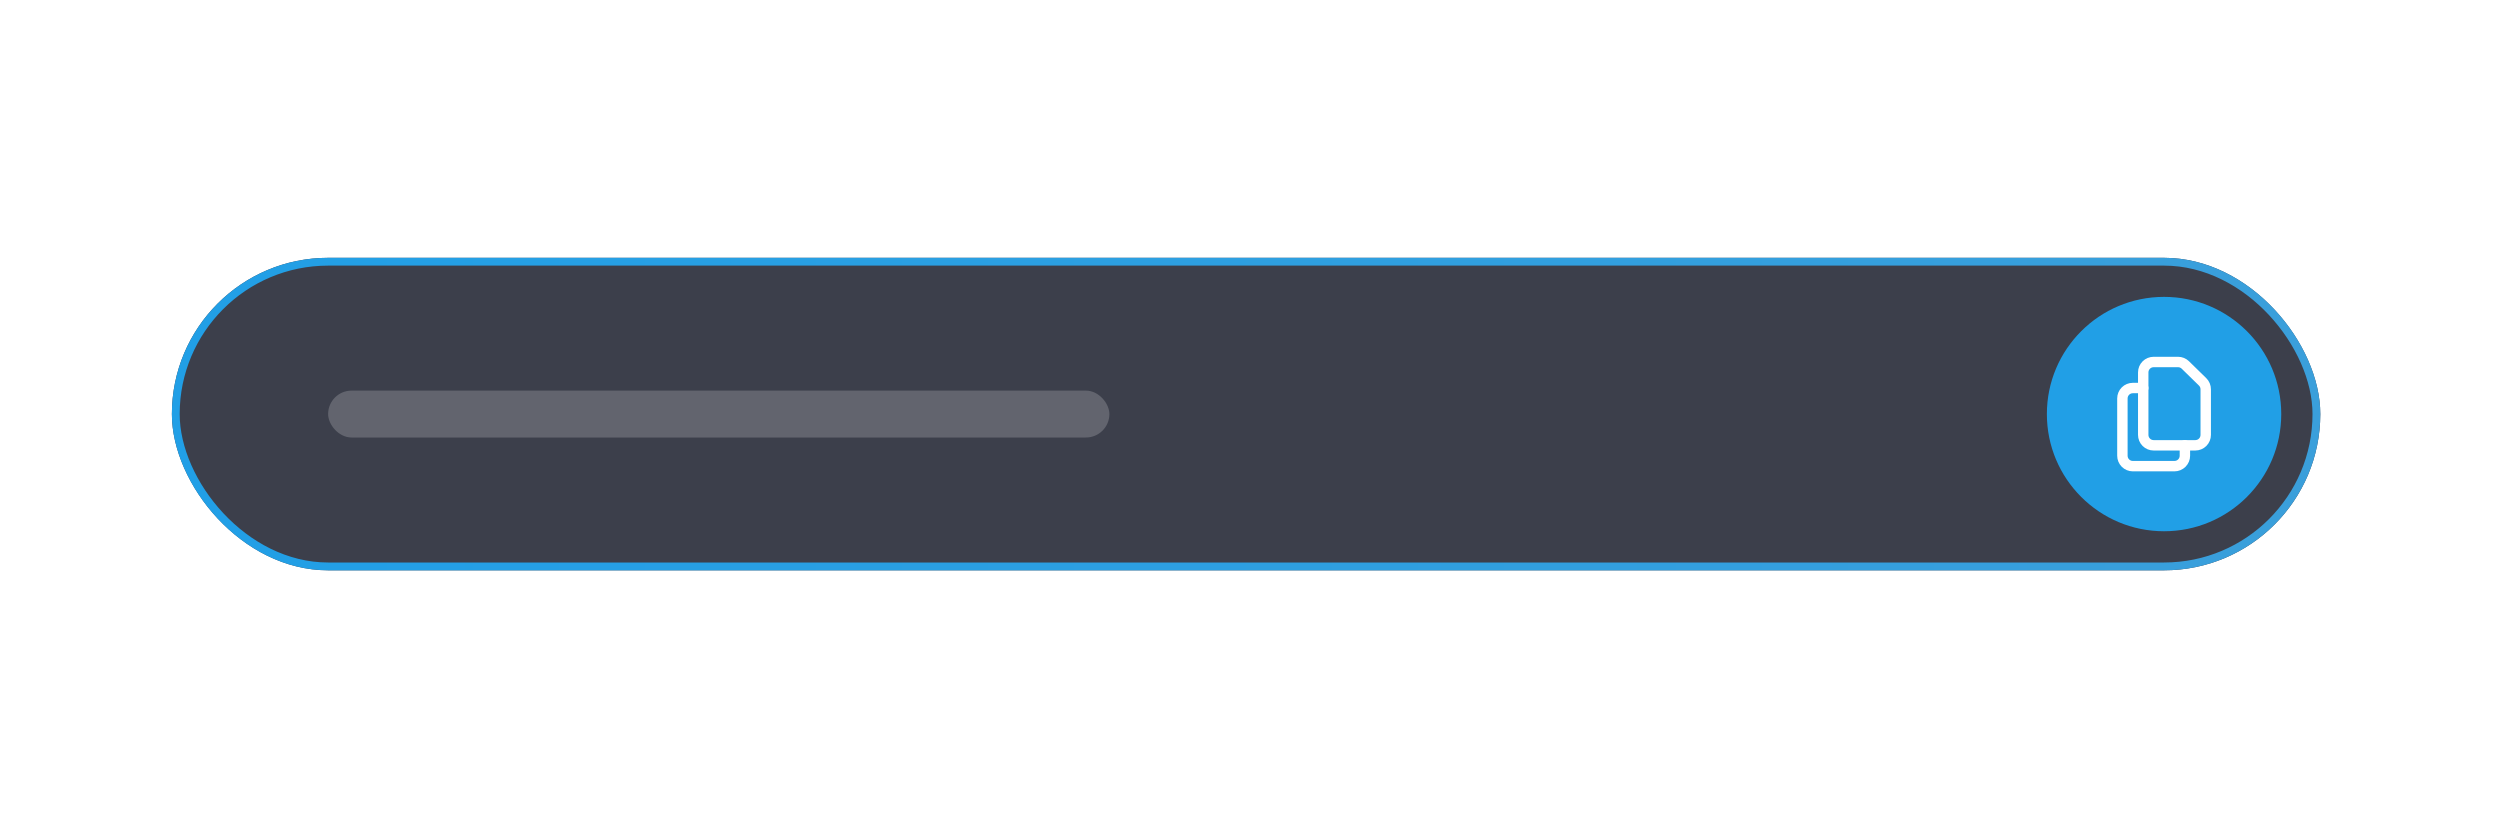 <svg width="320" height="106" viewBox="0 0 320 106" fill="none" xmlns="http://www.w3.org/2000/svg">
<g filter="url(#filter0_d_270_110318)">
<rect x="22" y="33" width="275" height="40" rx="20" fill="#3C3F4B"/>
<rect x="22.5" y="33.5" width="274" height="39" rx="19.5" stroke="url(#paint0_linear_270_110318)"/>
</g>
<circle cx="277" cy="53" r="15" fill="#219FE6"/>
<path d="M274.333 47.667V55.667C274.333 56.02 274.474 56.36 274.724 56.61C274.974 56.86 275.313 57 275.667 57H281C281.354 57 281.693 56.86 281.943 56.61C282.193 56.36 282.333 56.02 282.333 55.667V49.828C282.333 49.651 282.298 49.475 282.229 49.311C282.16 49.147 282.059 48.999 281.932 48.875L279.722 46.714C279.473 46.47 279.139 46.334 278.79 46.334H275.667C275.313 46.334 274.974 46.474 274.724 46.724C274.474 46.974 274.333 47.313 274.333 47.667V47.667Z" stroke="white" stroke-width="1.333" stroke-linecap="round" stroke-linejoin="round"/>
<path d="M279.667 57V58.334C279.667 58.687 279.526 59.026 279.276 59.276C279.026 59.526 278.687 59.667 278.333 59.667H273C272.646 59.667 272.307 59.526 272.057 59.276C271.807 59.026 271.667 58.687 271.667 58.334V51C271.667 50.647 271.807 50.308 272.057 50.057C272.307 49.807 272.646 49.667 273 49.667H274.333" stroke="white" stroke-width="1.333" stroke-linecap="round" stroke-linejoin="round"/>
<rect x="42" y="50" width="100" height="6" rx="3" fill="#FAFAFA" fill-opacity="0.2"/>
<defs>
<filter id="filter0_d_270_110318" x="-11" y="0" width="341" height="106" filterUnits="userSpaceOnUse" color-interpolation-filters="sRGB">
<feFlood flood-opacity="0" result="BackgroundImageFix"/>
<feColorMatrix in="SourceAlpha" type="matrix" values="0 0 0 0 0 0 0 0 0 0 0 0 0 0 0 0 0 0 127 0" result="hardAlpha"/>
<feOffset/>
<feGaussianBlur stdDeviation="16.5"/>
<feComposite in2="hardAlpha" operator="out"/>
<feColorMatrix type="matrix" values="0 0 0 0 0.153 0 0 0 0 0.42 0 0 0 0 0.573 0 0 0 0.44 0"/>
<feBlend mode="normal" in2="BackgroundImageFix" result="effect1_dropShadow_270_110318"/>
<feBlend mode="normal" in="SourceGraphic" in2="effect1_dropShadow_270_110318" result="shape"/>
</filter>
<linearGradient id="paint0_linear_270_110318" x1="297" y1="53" x2="22" y2="53" gradientUnits="userSpaceOnUse">
<stop stop-color="#3A9FDB"/>
<stop offset="1" stop-color="#219FE6"/>
</linearGradient>
</defs>
</svg>
